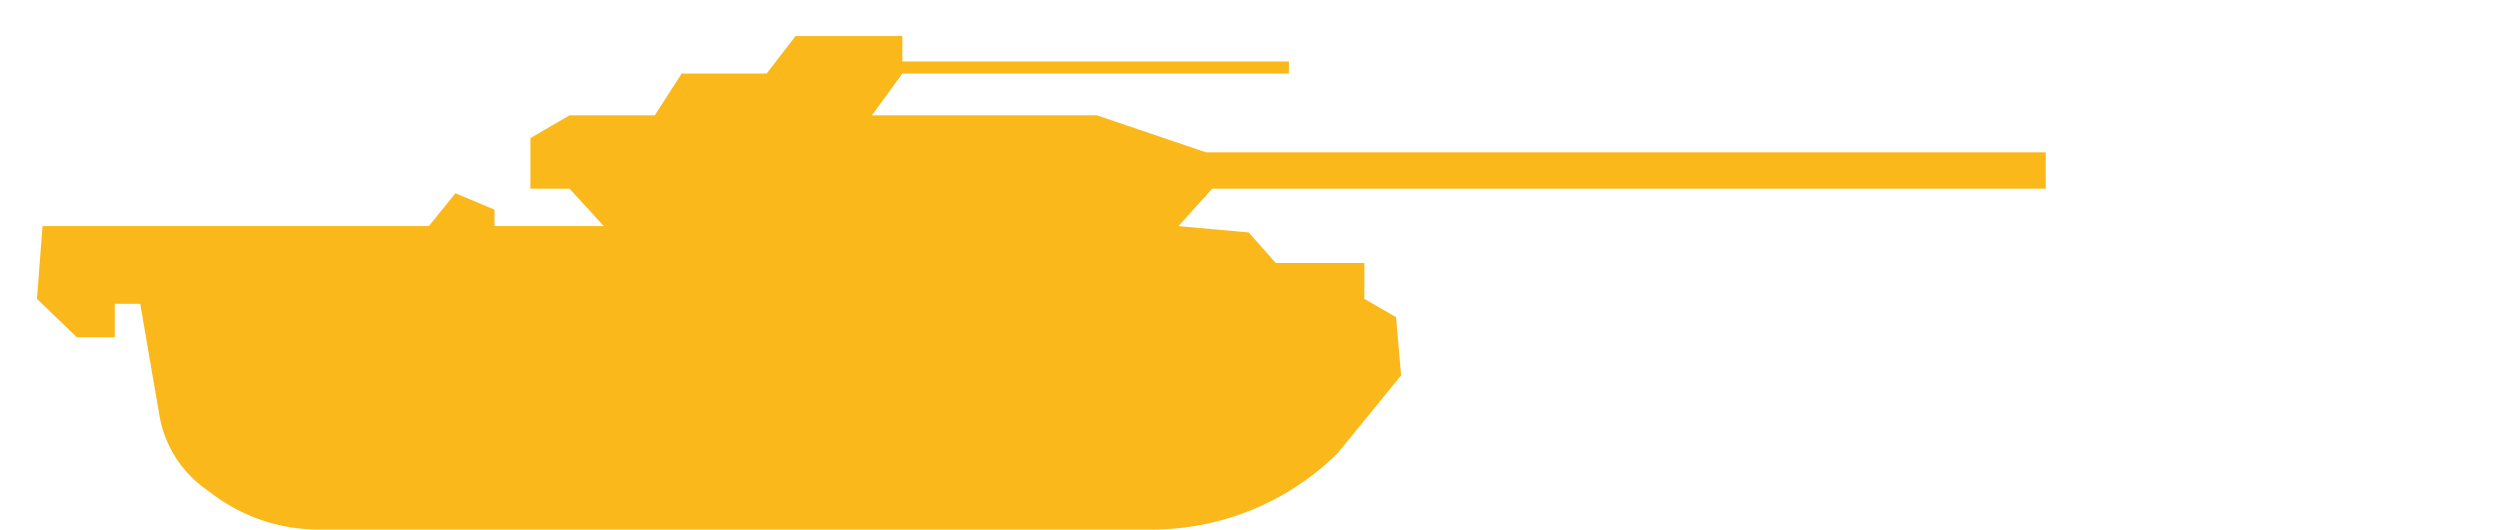 <svg xmlns="http://www.w3.org/2000/svg" width="66" height="14" viewBox="0 0 66 14">
  <path fill="#FAB81B" fill-rule="evenodd" d="M1.123,5.969 L11.321,5.969 L12.023,5.102 L13.055,5.535 L13.055,5.969 L15.939,5.969 L15.035,4.98 L14.003,4.98 L14.003,3.645 L15.035,3.044 L17.286,3.044 L17.996,1.942 L20.238,1.942 L21.002,0.953 L23.822,0.953 L23.822,1.622 L34.027,1.622 L34.027,1.942 L23.822,1.942 L23.019,3.044 L28.956,3.044 L31.84,4.022 L54.007,4.022 L54.007,4.98 L32.002,4.98 L31.111,5.969 L32.967,6.137 L33.68,6.943 L36.02,6.943 L36.02,7.89 L36.856,8.373 L36.989,9.911 L35.305,11.974 L35.305,11.974 L35.305,11.974 C33.997,13.259 32.236,13.98 30.402,13.98 L8.407,13.98 L8.407,13.98 C7.412,13.98 6.444,13.661 5.644,13.07 L5.383,12.877 L5.383,12.877 C4.76,12.417 4.34,11.734 4.209,10.971 L3.702,8.02 L3.03,8.02 L3.03,8.904 L2.029,8.904 L0.976,7.89 L1.123,5.969 Z"/>
</svg>
